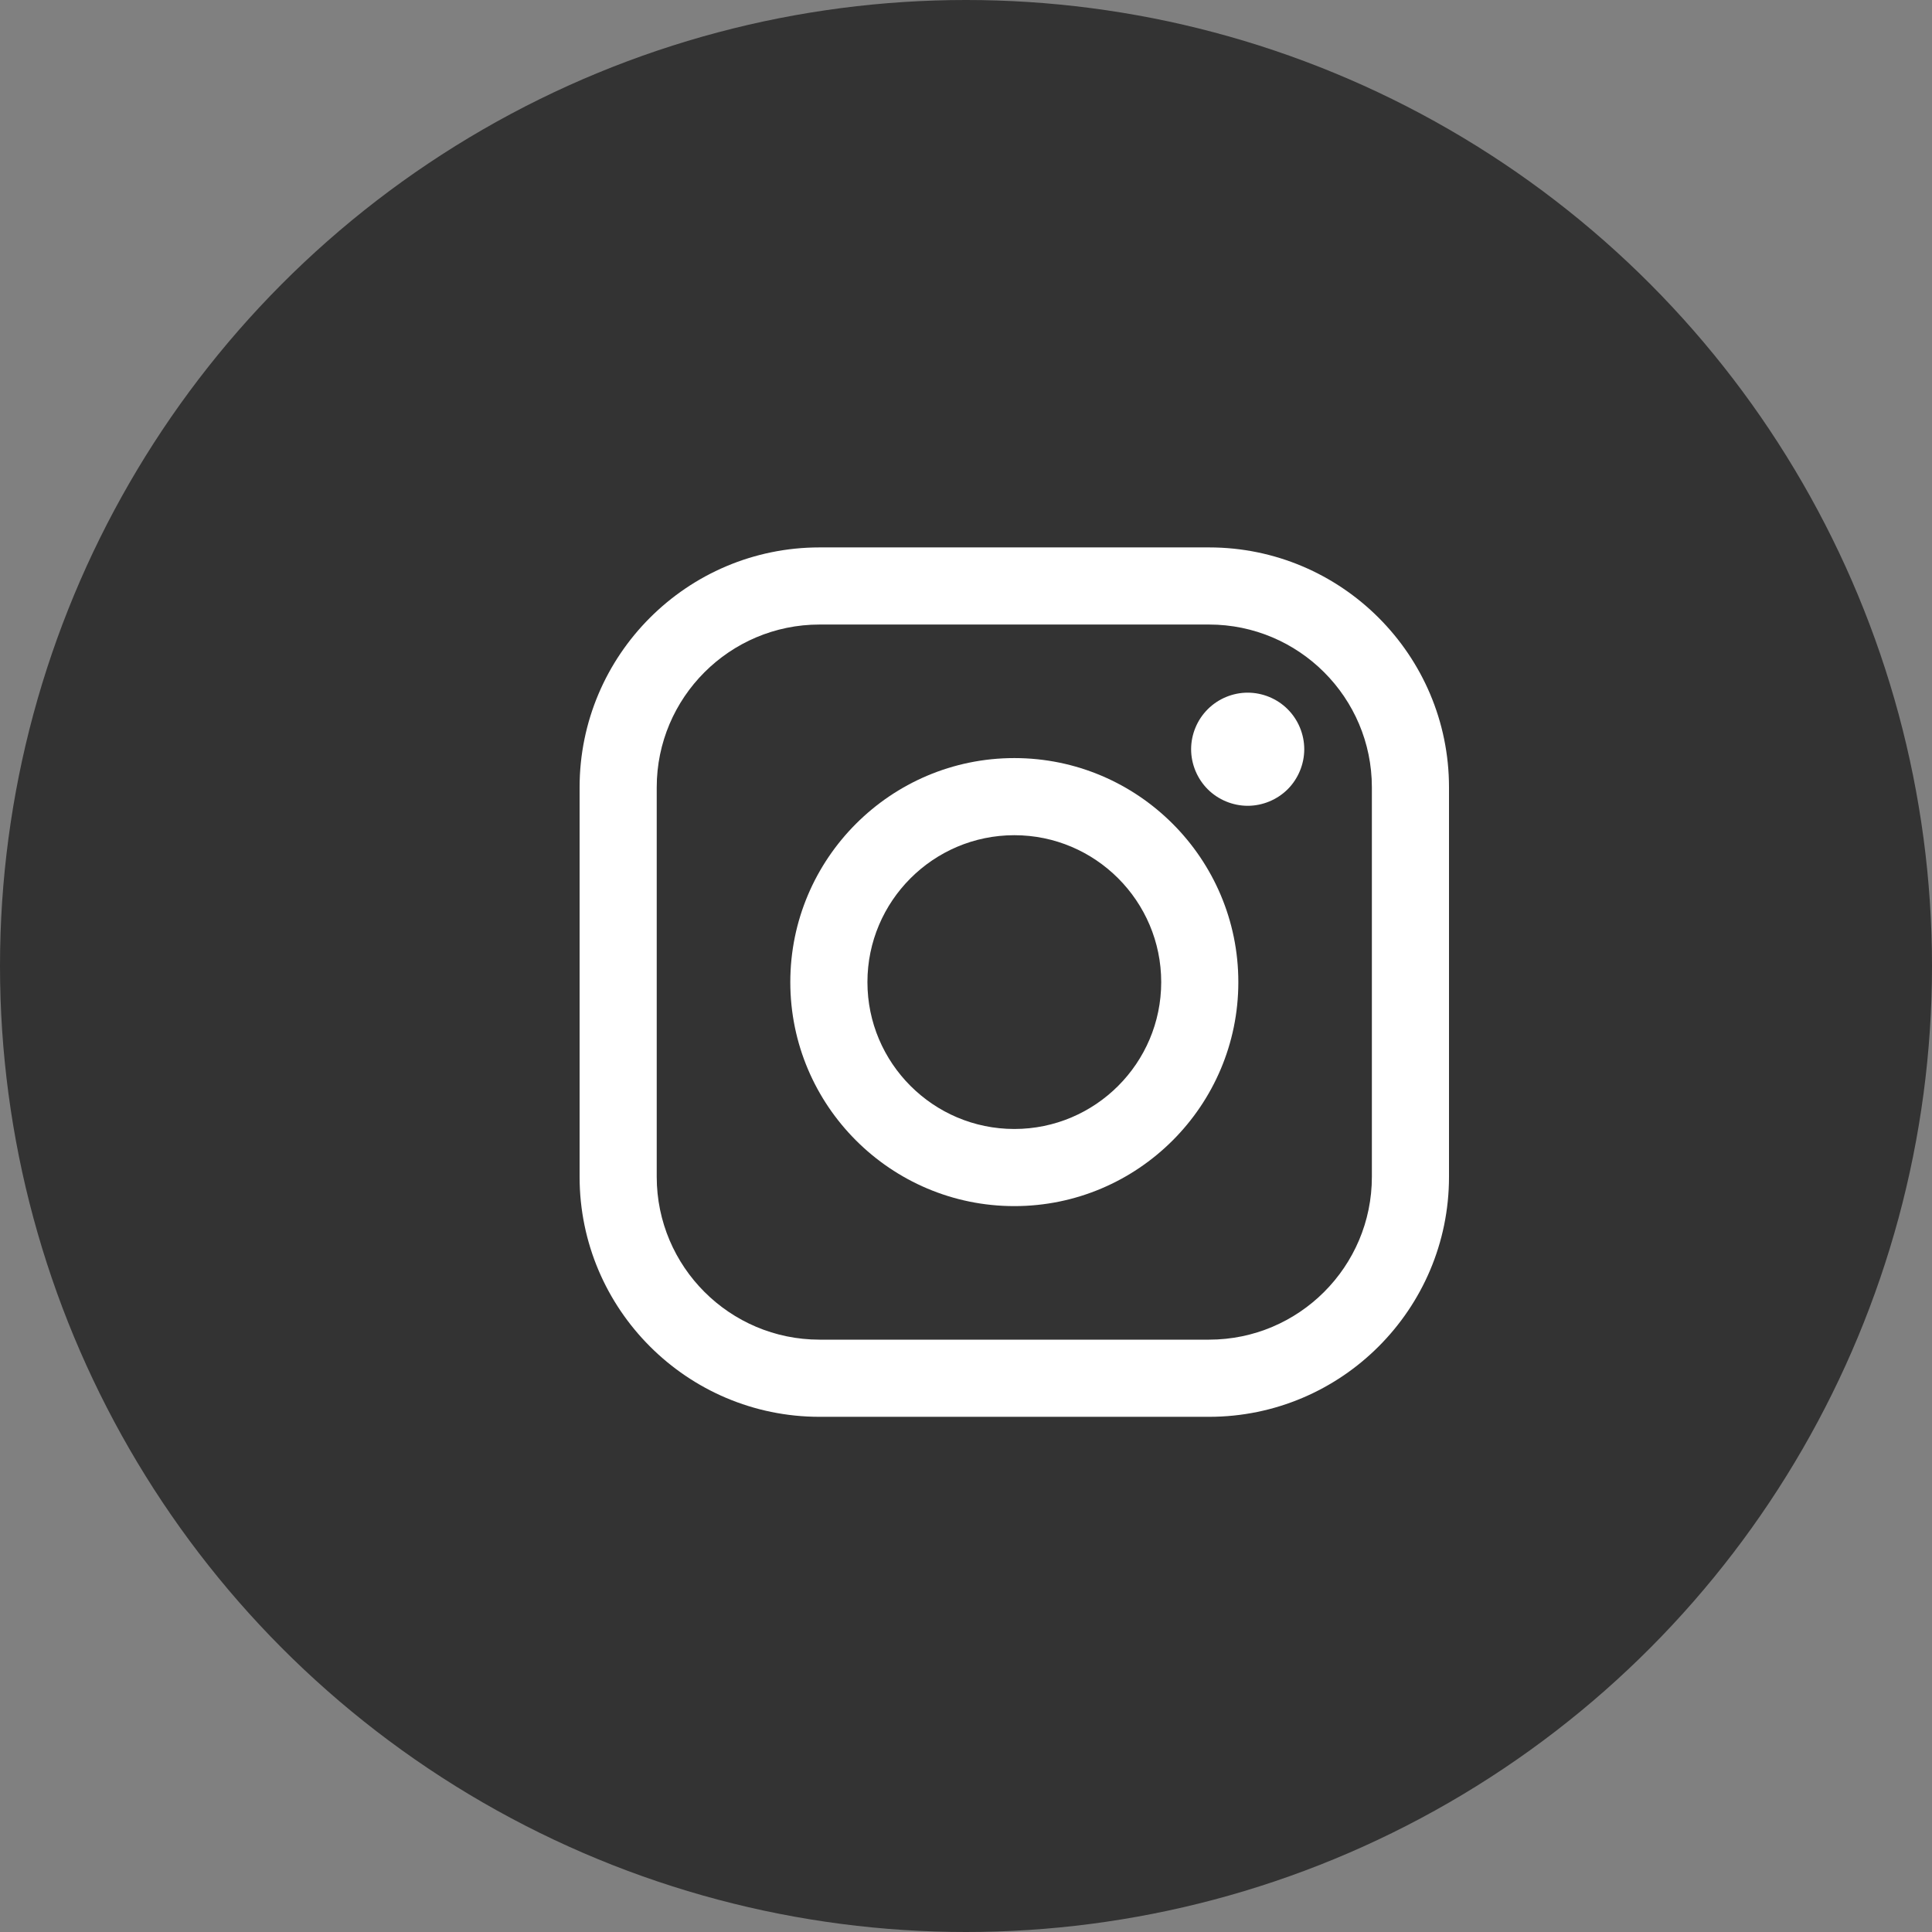 <svg width="50" height="50" viewBox="0 0 50 50" fill="none" xmlns="http://www.w3.org/2000/svg">
<rect x="0" y="0" width="50" height="50" fill="#808080" stroke="none"/>
<circle cx="25" cy="25" r="25" fill="#333333"/>
<path d="M31.291 14.167H21.209C17.785 14.167 15 16.952 15 20.376V30.457C15 33.881 17.785 36.667 21.209 36.667H31.291C34.715 36.667 37.5 33.881 37.5 30.457V20.376C37.5 16.952 34.715 14.167 31.291 14.167ZM35.504 30.457C35.504 32.781 33.614 34.67 31.291 34.67H21.209C18.886 34.67 16.996 32.781 16.996 30.457V20.376C16.996 18.053 18.886 16.163 21.209 16.163H31.291C33.614 16.163 35.504 18.053 35.504 20.376V30.457H35.504Z" fill="white"/>
<path d="M26.251 19.619C23.054 19.619 20.453 22.22 20.453 25.417C20.453 28.614 23.054 31.214 26.251 31.214C29.448 31.214 32.048 28.614 32.048 25.417C32.048 22.22 29.448 19.619 26.251 19.619ZM26.251 29.218C24.155 29.218 22.449 27.513 22.449 25.417C22.449 23.321 24.155 21.615 26.251 21.615C28.347 21.615 30.052 23.321 30.052 25.417C30.052 27.513 28.347 29.218 26.251 29.218Z" fill="white"/>
<path d="M32.29 17.926C31.905 17.926 31.528 18.082 31.256 18.355C30.983 18.627 30.826 19.004 30.826 19.39C30.826 19.775 30.983 20.153 31.256 20.426C31.527 20.697 31.905 20.854 32.29 20.854C32.676 20.854 33.053 20.697 33.325 20.426C33.598 20.153 33.754 19.775 33.754 19.39C33.754 19.004 33.598 18.627 33.325 18.355C33.054 18.082 32.676 17.926 32.29 17.926Z" fill="white"/>
</svg>
